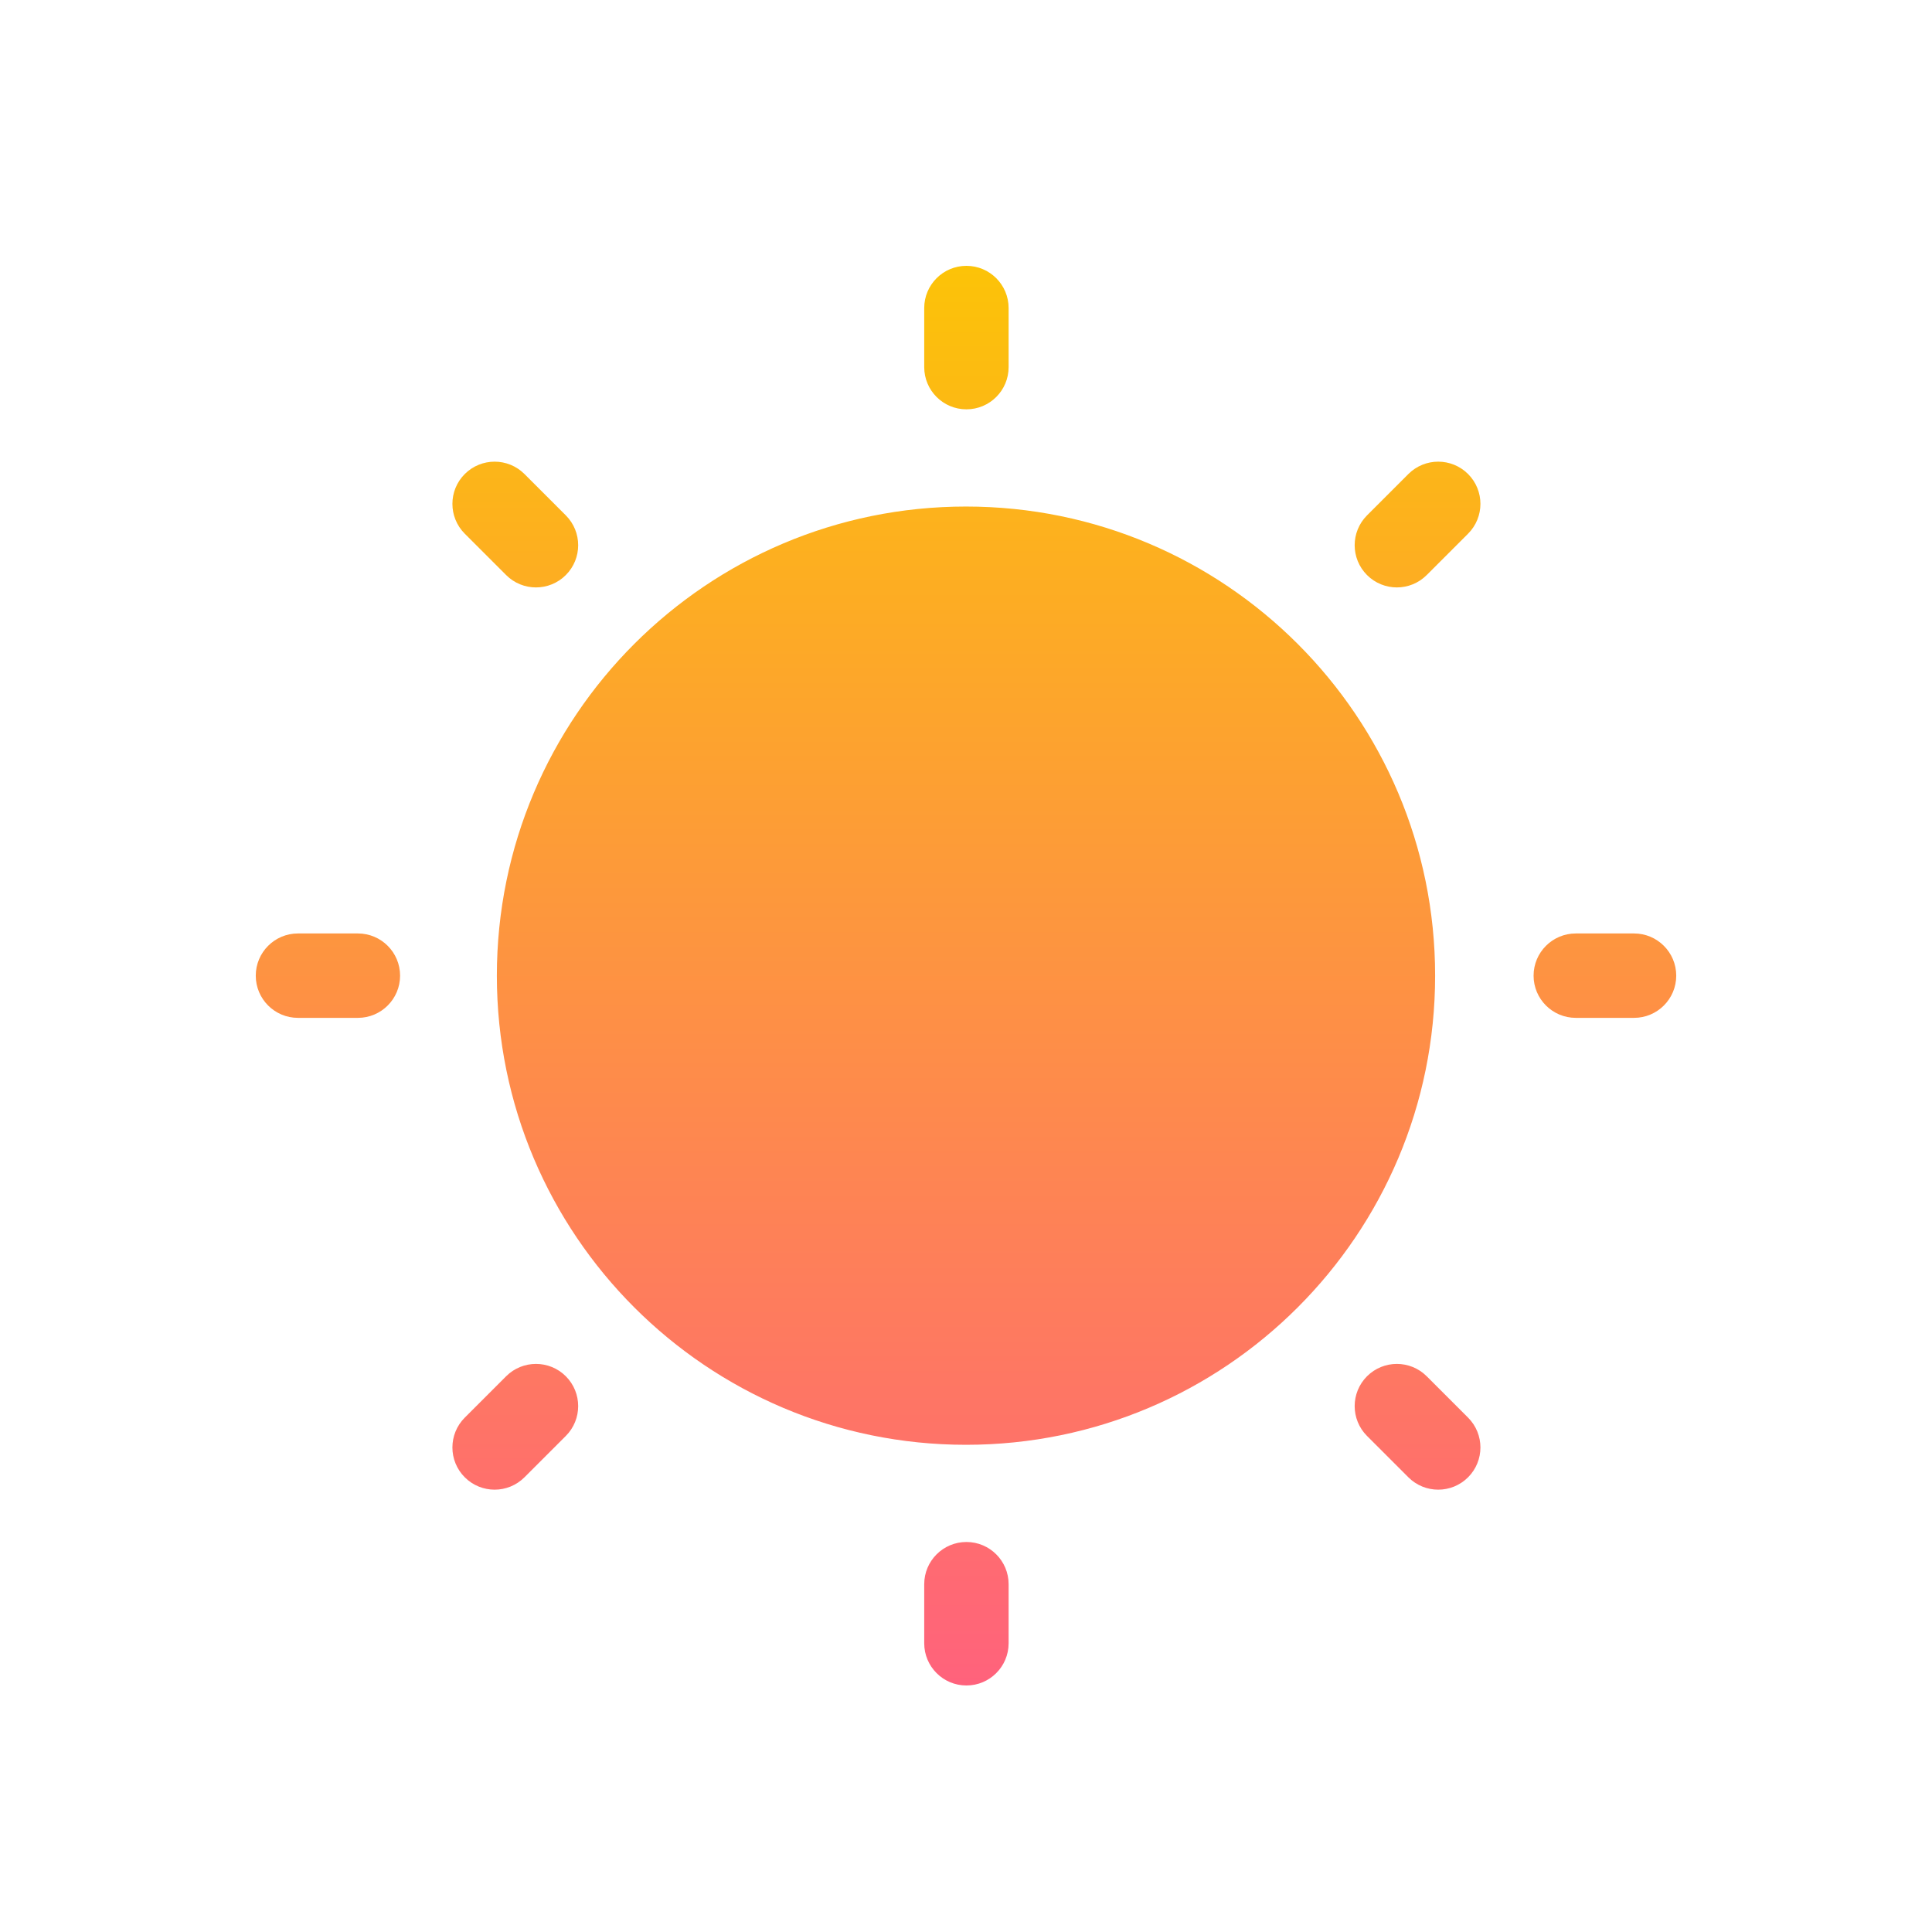 <svg width="120" height="120" viewBox="0 0 120 120" fill="none" xmlns="http://www.w3.org/2000/svg">
<g filter="url(#filter0_di_56_304)">
<path fill-rule="evenodd" clip-rule="evenodd" d="M60.026 15.912C61.474 15.912 62.647 17.086 62.647 18.534V22.203C62.647 23.651 61.474 24.824 60.026 24.824C58.578 24.824 57.405 23.651 57.405 22.203V18.534C57.405 17.086 58.578 15.912 60.026 15.912ZM60.026 95.176C61.474 95.176 62.647 96.35 62.647 97.797V101.467C62.647 102.914 61.474 104.088 60.026 104.088C58.578 104.088 57.405 102.914 57.405 101.467V97.797C57.405 96.35 58.578 95.176 60.026 95.176ZM18.507 57.379C17.059 57.379 15.886 58.553 15.886 60C15.886 61.448 17.059 62.621 18.507 62.621H22.229C23.677 62.621 24.85 61.448 24.85 60C24.85 58.553 23.677 57.379 22.229 57.379H18.507ZM95.254 60C95.254 58.553 96.428 57.379 97.876 57.379H101.493C102.94 57.379 104.114 58.553 104.114 60C104.114 61.448 102.94 62.621 101.493 62.621H97.876C96.428 62.621 95.254 61.448 95.254 60ZM35.144 88.589C36.167 87.566 36.167 85.906 35.144 84.882C34.12 83.859 32.46 83.859 31.437 84.882L28.868 87.451C27.844 88.475 27.844 90.135 28.868 91.158C29.892 92.182 31.551 92.182 32.575 91.158L35.144 88.589ZM91.184 28.842C92.208 29.866 92.208 31.526 91.184 32.549L88.615 35.118C87.592 36.142 85.932 36.142 84.908 35.118C83.885 34.094 83.885 32.435 84.908 31.411L87.477 28.842C88.501 27.819 90.16 27.819 91.184 28.842ZM32.575 28.842C31.551 27.819 29.892 27.819 28.868 28.842C27.844 29.866 27.844 31.526 28.868 32.549L31.437 35.118C32.46 36.142 34.12 36.142 35.144 35.118C36.167 34.094 36.167 32.435 35.144 31.411L32.575 28.842ZM84.908 84.882C85.932 83.859 87.592 83.859 88.615 84.882L91.184 87.451C92.208 88.475 92.208 90.135 91.184 91.158C90.16 92.182 88.501 92.182 87.477 91.158L84.908 88.589C83.885 87.566 83.885 85.906 84.908 84.882ZM60 89.139C76.093 89.139 89.138 76.093 89.138 60C89.138 43.907 76.093 30.862 60 30.862C43.907 30.862 30.861 43.907 30.861 60C30.861 76.093 43.907 89.139 60 89.139Z" fill="url(#paint0_linear_56_304)"/>
</g>
<defs>
<filter id="filter0_di_56_304" x="3.886" y="3.912" width="112.228" height="112.176" filterUnits="userSpaceOnUse" color-interpolation-filters="sRGB">
<feFlood flood-opacity="0" result="BackgroundImageFix"/>
<feColorMatrix in="SourceAlpha" type="matrix" values="0 0 0 0 0 0 0 0 0 0 0 0 0 0 0 0 0 0 127 0" result="hardAlpha"/>
<feOffset/>
<feGaussianBlur stdDeviation="6"/>
<feComposite in2="hardAlpha" operator="out"/>
<feColorMatrix type="matrix" values="0 0 0 0 1 0 0 0 0 0.9 0 0 0 0 0 0 0 0 0.4 0"/>
<feBlend mode="normal" in2="BackgroundImageFix" result="effect1_dropShadow_56_304"/>
<feBlend mode="normal" in="SourceGraphic" in2="effect1_dropShadow_56_304" result="shape"/>
<feColorMatrix in="SourceAlpha" type="matrix" values="0 0 0 0 0 0 0 0 0 0 0 0 0 0 0 0 0 0 127 0" result="hardAlpha"/>
<feOffset dy="0.6"/>
<feGaussianBlur stdDeviation="1.8"/>
<feComposite in2="hardAlpha" operator="arithmetic" k2="-1" k3="1"/>
<feColorMatrix type="matrix" values="0 0 0 0 1 0 0 0 0 1 0 0 0 0 1 0 0 0 1 0"/>
<feBlend mode="normal" in2="shape" result="effect2_innerShadow_56_304"/>
</filter>
<linearGradient id="paint0_linear_56_304" x1="60" y1="15.912" x2="60" y2="104.088" gradientUnits="userSpaceOnUse">
<stop stop-color="#FCC308"/>
<stop offset="1" stop-color="#FF627C"/>
</linearGradient>
</defs>
</svg>
